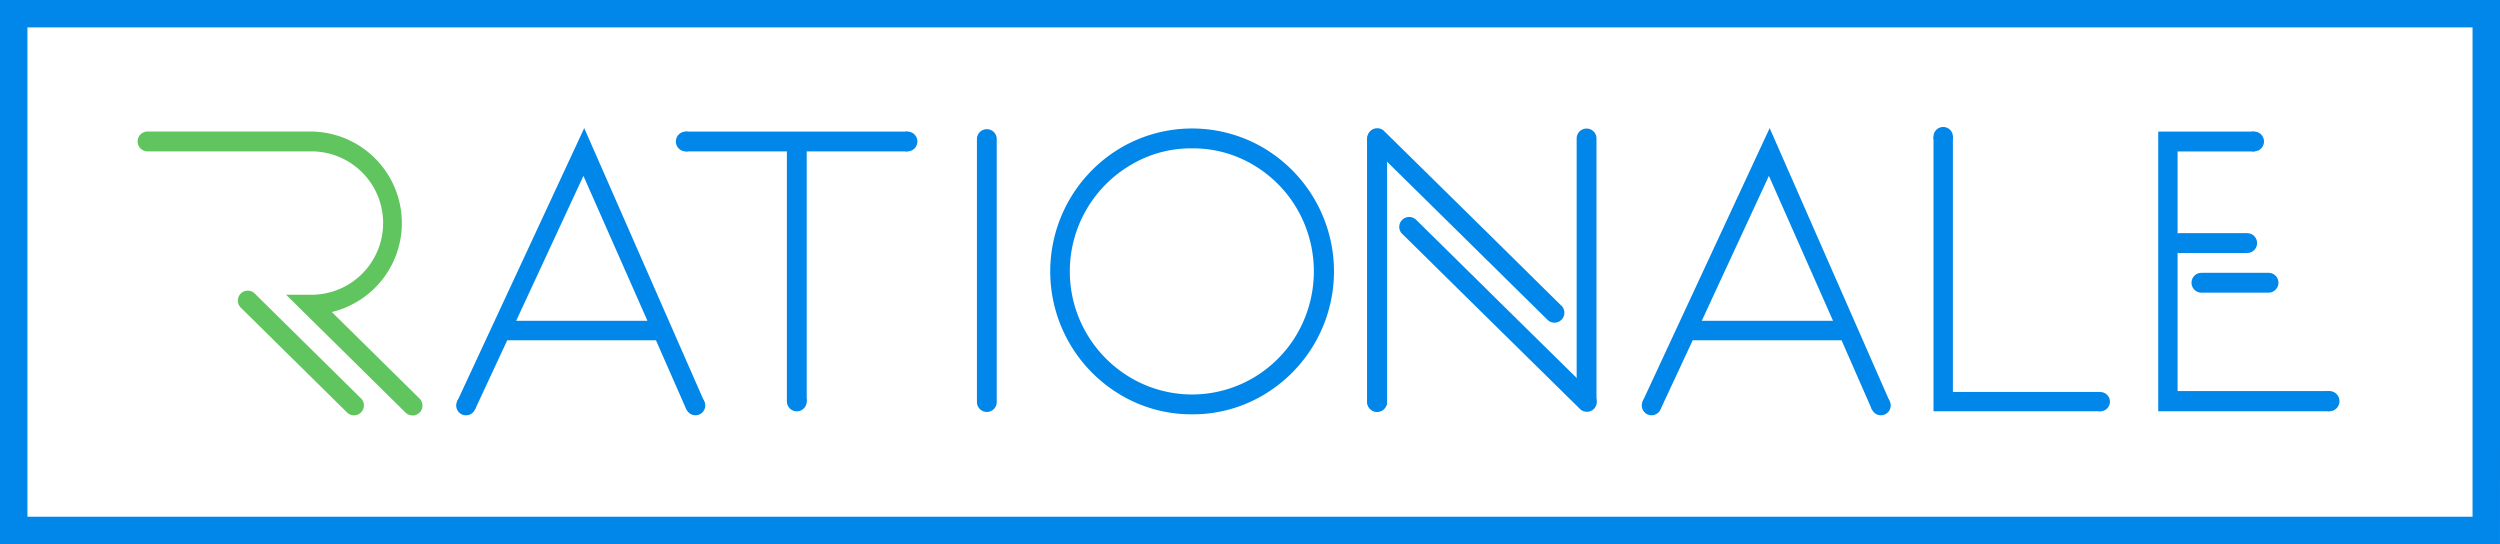 <svg xmlns="http://www.w3.org/2000/svg" width="121.396" height="26.423" viewBox="0 0 121.396 26.423">
  <g id="Rationaletech" transform="translate(-50.91 -19.046)">
    <g id="Group_2" data-name="Group 2" transform="translate(57.59 25.433)">
      <g id="Group_1" data-name="Group 1">
        <path id="Path_11" data-name="Path 11" d="M73.277,41.452a.477.477,0,0,1-.339-.138l-5.8-5.722H68.31a3.481,3.481,0,1,0,0-6.961h-7.9a.482.482,0,0,1,0-.964h7.9a4.444,4.444,0,0,1,1.048,8.764l4.258,4.2a.481.481,0,0,1-.338.825Z" transform="translate(-59.926 -27.667)" fill="#61c55f"/>
      </g>
      <path id="Path_12" data-name="Path 12" d="M72.481,43.33l-5.16-5.092a.479.479,0,0,0-.68,0,.482.482,0,0,0,0,.682l5.16,5.092a.475.475,0,0,0,.337.138.482.482,0,0,0,.34-.825Z" transform="translate(-61.63 -30.37)" fill="#61c55f"/>
    </g>
    <g id="Group_5" data-name="Group 5" transform="translate(50.91 19.046)">
      <g id="Group_4" data-name="Group 4">
        <path id="Path_13" data-name="Path 13" d="M83.3,37.746l-1.552,3.335-.2-.045-.35.02-.339-.319,6.18-13.294L92.87,40.728l-.119.367-.565.081L92,41.109l-1.477-3.363Zm3.7-7.984L83.734,36.8h6.375Z" transform="translate(-58.67 -21.222)" fill="#0187e9"/>
        <path id="Path_14" data-name="Path 14" d="M106.862,27.963l-.218.432-.115.236h-4.89V40.759l-.236.2-.527-.021-.2-.2V28.631h-4.91l-.261-.243.005-.416.256-.3h10.761Z" transform="translate(-62.466 -21.28)" fill="#0187e9"/>
        <path id="Path_15" data-name="Path 15" d="M126.636,41.347a6.712,6.712,0,0,1-3.449-.93,6.969,6.969,0,0,1,0-12.017,6.852,6.852,0,0,1,6.9,0,6.968,6.968,0,0,1,0,12.017A6.7,6.7,0,0,1,126.636,41.347Zm0-12.914a5.713,5.713,0,0,0-2.968.8,6.025,6.025,0,0,0-2.163,2.174,5.987,5.987,0,0,0,0,6,6.032,6.032,0,0,0,2.163,2.172,5.875,5.875,0,0,0,5.935,0,5.96,5.96,0,0,0,2.151-2.172,6.055,6.055,0,0,0,0-6,5.953,5.953,0,0,0-2.151-2.174A5.708,5.708,0,0,0,126.636,28.433Z" transform="translate(-68.751 -21.229)" fill="#0187e9"/>
        <path id="Path_16" data-name="Path 16" d="M177.636,41.326V27.992l.188.012.566-.05.187.015V40.386h7.159l.289.355-.036.293-.253.291Z" transform="translate(-83.748 -21.354)" fill="#0187e9"/>
        <path id="Path_17" data-name="Path 17" d="M192.365,41.252V27.669h4.655l.25.3.067.453-.317.213h-3.714V40.27h7.365l.124.3.046.417-.17.264Z" transform="translate(-87.565 -21.28)" fill="#0187e9"/>
        <path id="Path_18" data-name="Path 18" d="M81.762,45.457a.476.476,0,1,1-.476-.476A.475.475,0,0,1,81.762,45.457Z" transform="translate(-58.658 -25.766)" fill="#0187e9"/>
        <path id="Path_19" data-name="Path 19" d="M96.8,45.457a.475.475,0,1,1-.474-.476A.473.473,0,0,1,96.8,45.457Z" transform="translate(-62.554 -25.766)" fill="#0187e9"/>
        <path id="Path_20" data-name="Path 20" d="M103.449,45.186a.482.482,0,1,1-.482-.482A.48.48,0,0,1,103.449,45.186Z" transform="translate(-64.275 -25.695)" fill="#0187e9"/>
        <path id="Path_21" data-name="Path 21" d="M188.872,45.207a.468.468,0,1,1-.467-.466A.468.468,0,0,1,188.872,45.207Z" transform="translate(-86.417 -25.704)" fill="#0187e9"/>
        <path id="Path_22" data-name="Path 22" d="M96.172,28.151a.482.482,0,1,1-.482-.482A.481.481,0,0,1,96.172,28.151Z" transform="translate(-62.389 -21.28)" fill="#0187e9"/>
        <path id="Path_23" data-name="Path 23" d="M110.7,28.151a.481.481,0,1,1-.481-.482A.481.481,0,0,1,110.7,28.151Z" transform="translate(-66.153 -21.28)" fill="#0187e9"/>
        <path id="Path_24" data-name="Path 24" d="M178.578,27.84a.471.471,0,1,1-.471-.472A.471.471,0,0,1,178.578,27.84Z" transform="translate(-83.748 -21.202)" fill="#0187e9"/>
        <path id="Path_25" data-name="Path 25" d="M198.961,28.151a.481.481,0,1,1-.481-.482A.481.481,0,0,1,198.961,28.151Z" transform="translate(-89.025 -21.28)" fill="#0187e9"/>
        <path id="Path_26" data-name="Path 26" d="M203.9,45.169a.491.491,0,1,1-.491-.492A.49.49,0,0,1,203.9,45.169Z" transform="translate(-90.299 -25.688)" fill="#0187e9"/>
        <path id="Path_27" data-name="Path 27" d="M161,37.746l-1.554,3.335-.2-.045-.35.02-.339-.319,6.18-13.294,5.834,13.285-.119.367-.567.081-.182-.067-1.476-3.363Zm3.7-7.984L161.44,36.8h6.374Z" transform="translate(-78.805 -21.222)" fill="#0187e9"/>
        <path id="Path_28" data-name="Path 28" d="M159.467,45.457a.475.475,0,1,1-.474-.476A.474.474,0,0,1,159.467,45.457Z" transform="translate(-78.794 -25.766)" fill="#0187e9"/>
        <path id="Path_29" data-name="Path 29" d="M174.5,45.457a.475.475,0,1,1-.476-.476A.475.475,0,0,1,174.5,45.457Z" transform="translate(-82.69 -25.766)" fill="#0187e9"/>
        <path id="Path_30" data-name="Path 30" d="M115.9,27.993a.481.481,0,1,0-.962,0s0,.007,0,.012h0v5.867h0v6.86l.005.005a.178.178,0,0,0-.005.026.481.481,0,0,0,.962,0s0-.008,0-.012h0V35.03h0V28.021l0,0C115.891,28.009,115.9,28,115.9,27.993Z" transform="translate(-67.5 -21.24)" fill="#0187e9"/>
        <path id="Path_31" data-name="Path 31" d="M141.482,27.993a.482.482,0,0,0-.965,0s0,.007,0,.012h0v5.867h0v6.86l.007.005c0,.01-.007.017-.007.026a.482.482,0,0,0,.965,0s0-.008,0-.012h0V35.03h0V28.021l-.007,0A.126.126,0,0,0,141.482,27.993Z" transform="translate(-74.13 -21.24)" fill="#0187e9"/>
        <path id="Path_32" data-name="Path 32" d="M141.482,28.159a.482.482,0,0,0-.965,0s0,.009,0,.014h0v5.719h0v6.862l.007,0c0,.009-.007.016-.007.024a.482.482,0,1,0,.965,0s0-.007,0-.01h0V35.05h0v-6.86l-.007,0A.108.108,0,0,0,141.482,28.159Z" transform="translate(-74.13 -21.283)" fill="#0187e9"/>
        <path id="Path_33" data-name="Path 33" d="M141.338,27.581a.482.482,0,0,0-.676.687s.007,0,.009.007h0l4.076,4.013h0l4.507,4.443h.007c0,.006.007.014.013.021a.482.482,0,1,0,.676-.688s-.007,0-.011-.006h0l-3.691-3.642h0l-4.89-4.813h-.007C141.346,27.6,141.344,27.588,141.338,27.581Z" transform="translate(-74.13 -21.222)" fill="#0187e9"/>
        <path id="Path_34" data-name="Path 34" d="M154.248,40.547a.482.482,0,1,0,.963,0l0-.012h0V34.815h0V27.954l-.005-.005c0-.009.005-.016.005-.024a.482.482,0,0,0-.963,0s0,.007,0,.011h0v5.719h0v6.86l.006.006C154.254,40.53,154.248,40.538,154.248,40.547Z" transform="translate(-77.688 -21.222)" fill="#0187e9"/>
        <path id="Path_35" data-name="Path 35" d="M151.38,42.572a.481.481,0,1,0,.674-.685l-.008-.007h0l-4.076-4.012h0l-4.507-4.444h-.007c-.006-.005-.007-.014-.015-.019a.481.481,0,0,0-.676.685s.007,0,.012.007v0l3.693,3.642h0l4.891,4.813h.006C151.371,42.559,151.374,42.565,151.38,42.572Z" transform="translate(-74.676 -22.73)" fill="#0187e9"/>
        <path id="Path_36" data-name="Path 36" d="M196.87,35.29a.481.481,0,1,0,0-.962l-.012,0h-3.264l0,.005c-.01,0-.016-.005-.027-.005a.481.481,0,0,0,0,.962l.013,0h3.264l0-.005A.151.151,0,0,0,196.87,35.29Z" transform="translate(-87.751 -23.006)" fill="#0187e9"/>
        <path id="Path_37" data-name="Path 37" d="M198.3,37.89a.482.482,0,0,0,0-.963l-.012,0h-3.264l0,.006a.156.156,0,0,0-.025-.006.482.482,0,0,0,0,.963l.012,0h3.264l0-.005C198.283,37.886,198.289,37.89,198.3,37.89Z" transform="translate(-88.122 -23.679)" fill="#0187e9"/>
        <g id="Group_3" data-name="Group 3">
          <path id="Path_38" data-name="Path 38" d="M172.305,45.469H50.91V19.046h121.4ZM52.242,44.138H170.973V20.377H52.242Z" transform="translate(-50.91 -19.046)" fill="#0187e9"/>
        </g>
      </g>
    </g>
  </g>
</svg>
